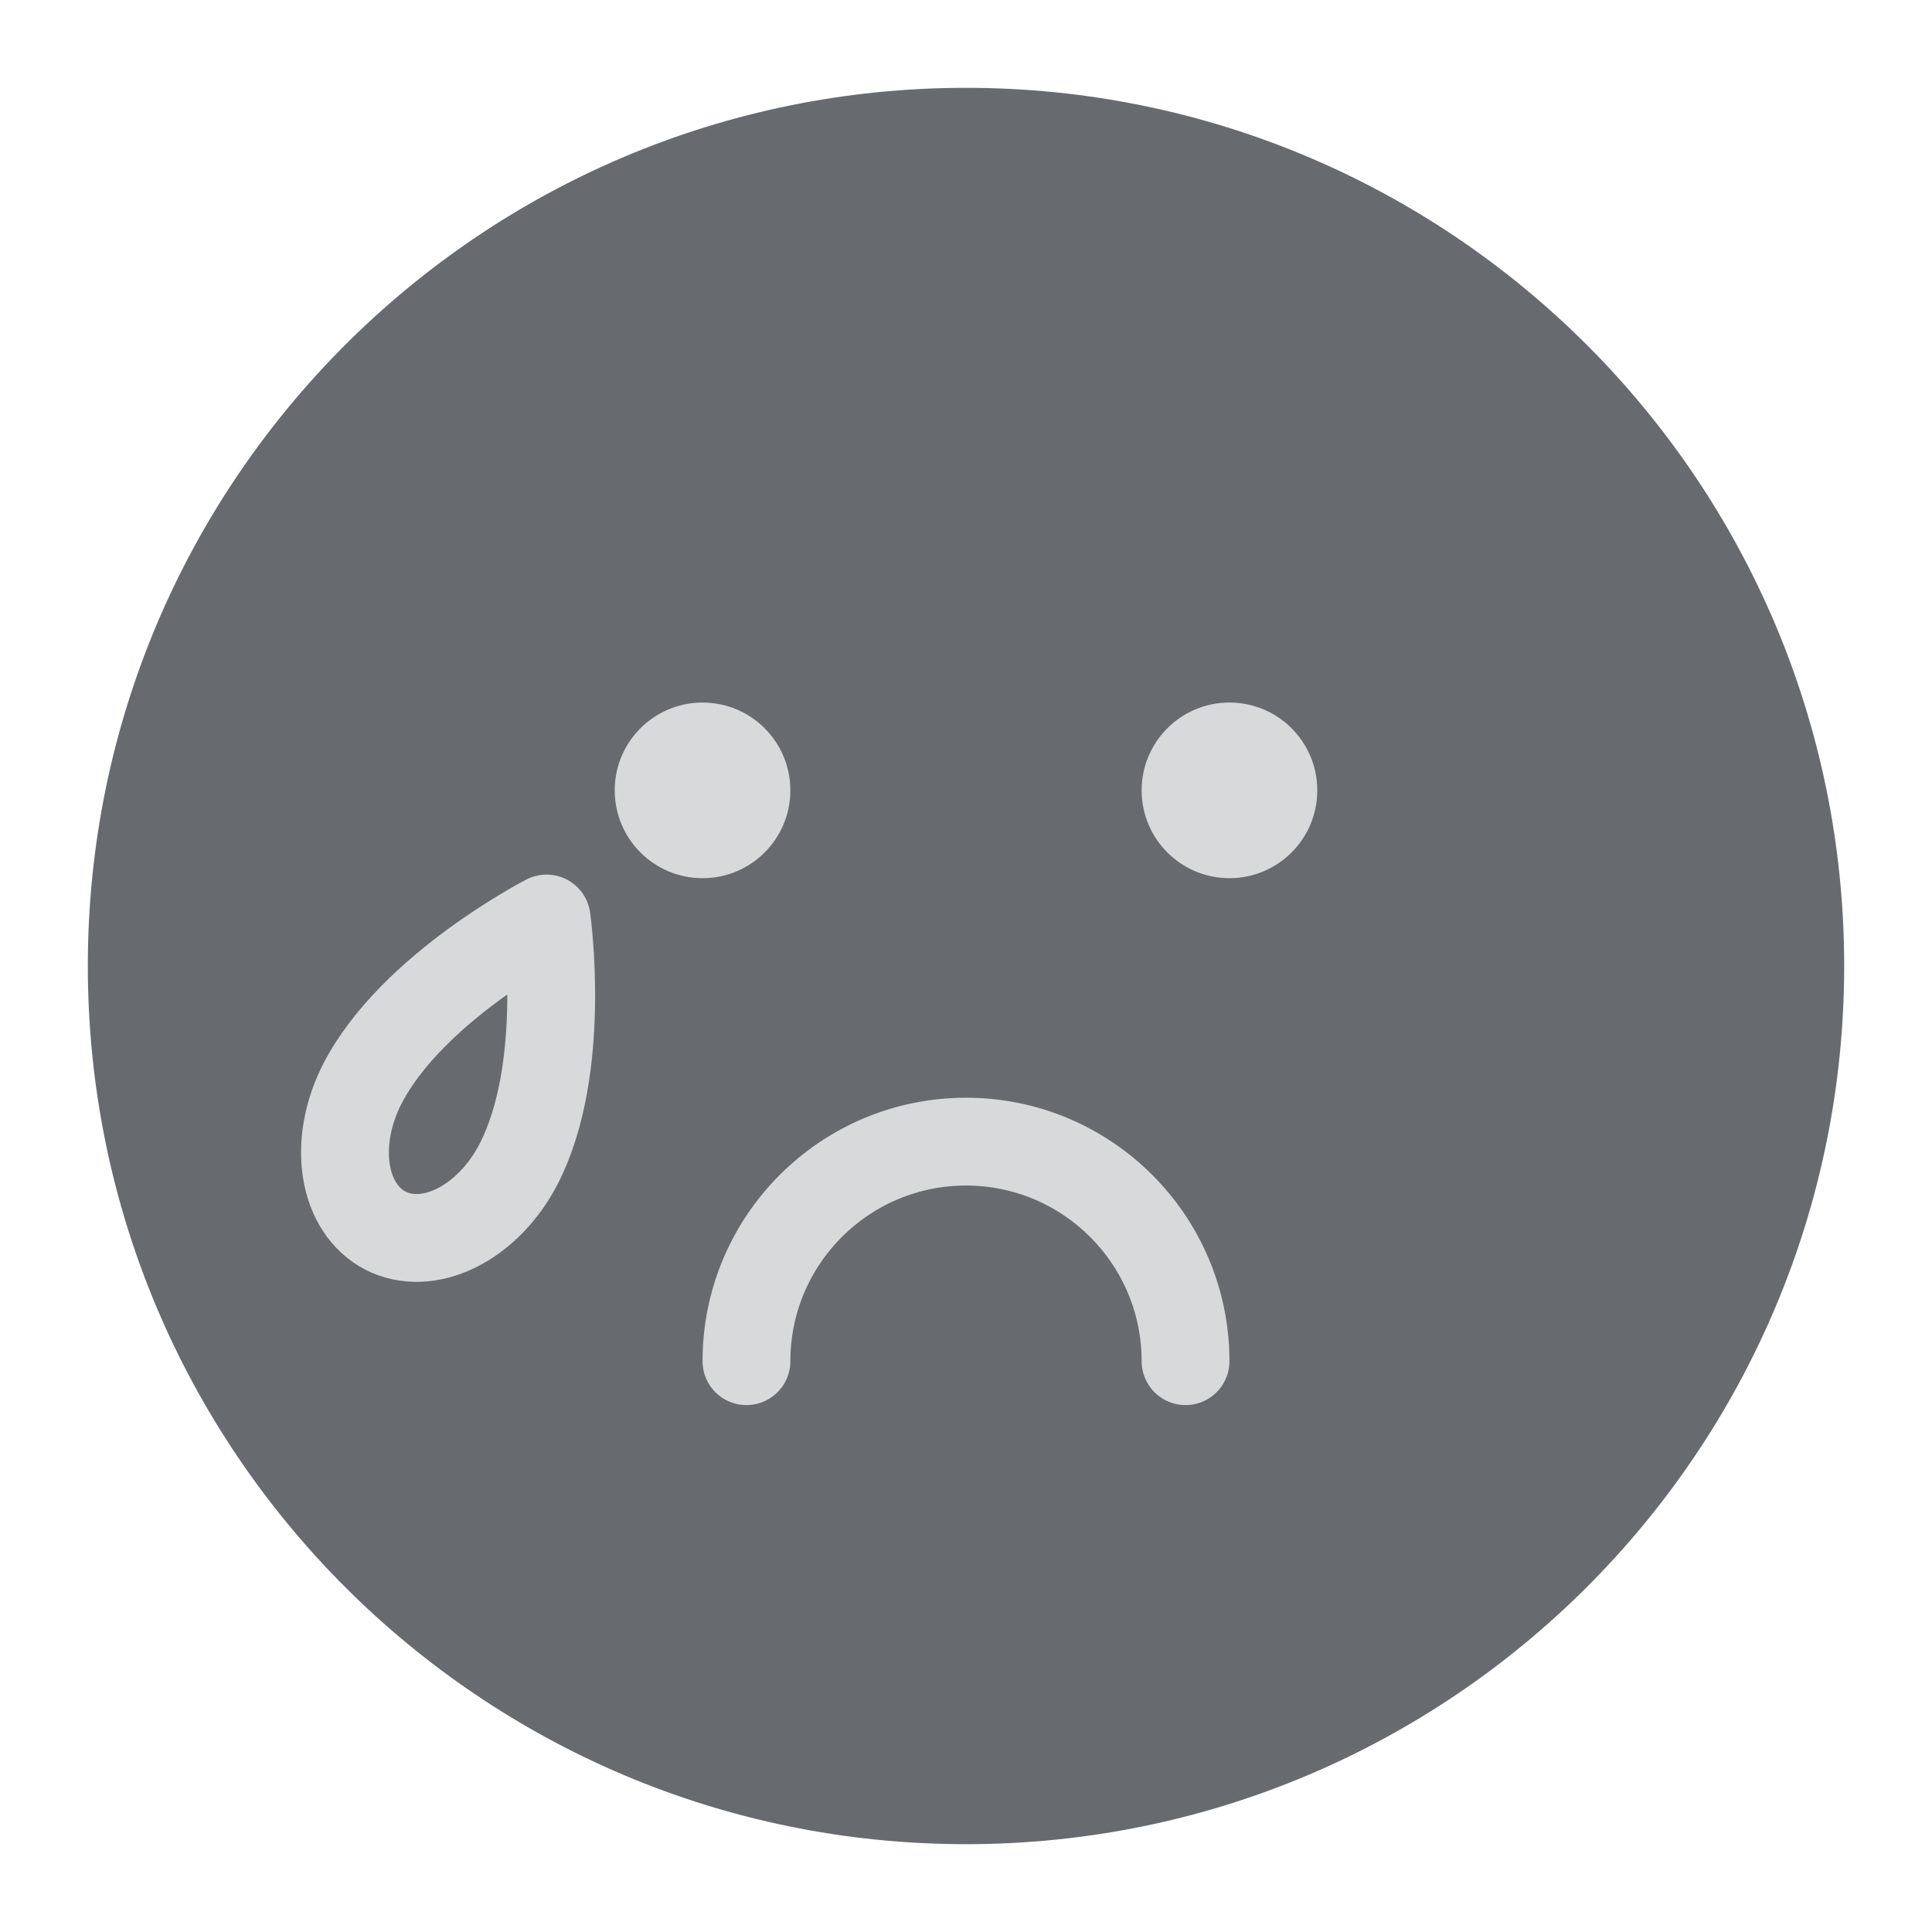 <svg width="44" height="44" viewBox="0 0 44 44" fill="none" xmlns="http://www.w3.org/2000/svg">
<path d="M22 42C33.046 42 42 33.046 42 22C42 10.954 33.046 2 22 2C10.954 2 2 10.954 2 22C2 33.046 10.954 42 22 42Z" fill="#676B70"/>
<path d="M27 31C27 28.24 24.76 26 22 26C19.24 26 17 28.24 17 31" stroke="#D7D9DB" stroke-width="2" stroke-miterlimit="10" stroke-linecap="round"/>
<path d="M16 20C17.105 20 18 19.105 18 18C18 16.895 17.105 16 16 16C14.895 16 14 16.895 14 18C14 19.105 14.895 20 16 20Z" fill="#D7D9DB"/>
<path d="M28 20C29.105 20 30 19.105 30 18C30 16.895 29.105 16 28 16C26.895 16 26 16.895 26 18C26 19.105 26.895 20 28 20Z" fill="#D7D9DB"/>
<path d="M11.809 26.513C12.938 24.326 12.448 20.918 12.448 20.918C12.448 20.918 9.384 22.491 8.255 24.678C7.922 25.322 7.79 26.037 7.888 26.665C7.986 27.293 8.306 27.782 8.777 28.026C9.248 28.269 9.832 28.247 10.401 27.963C10.97 27.679 11.476 27.158 11.809 26.513Z" stroke="#D7D9DB" stroke-width="2" stroke-linecap="round" stroke-linejoin="round"/>
</svg>
